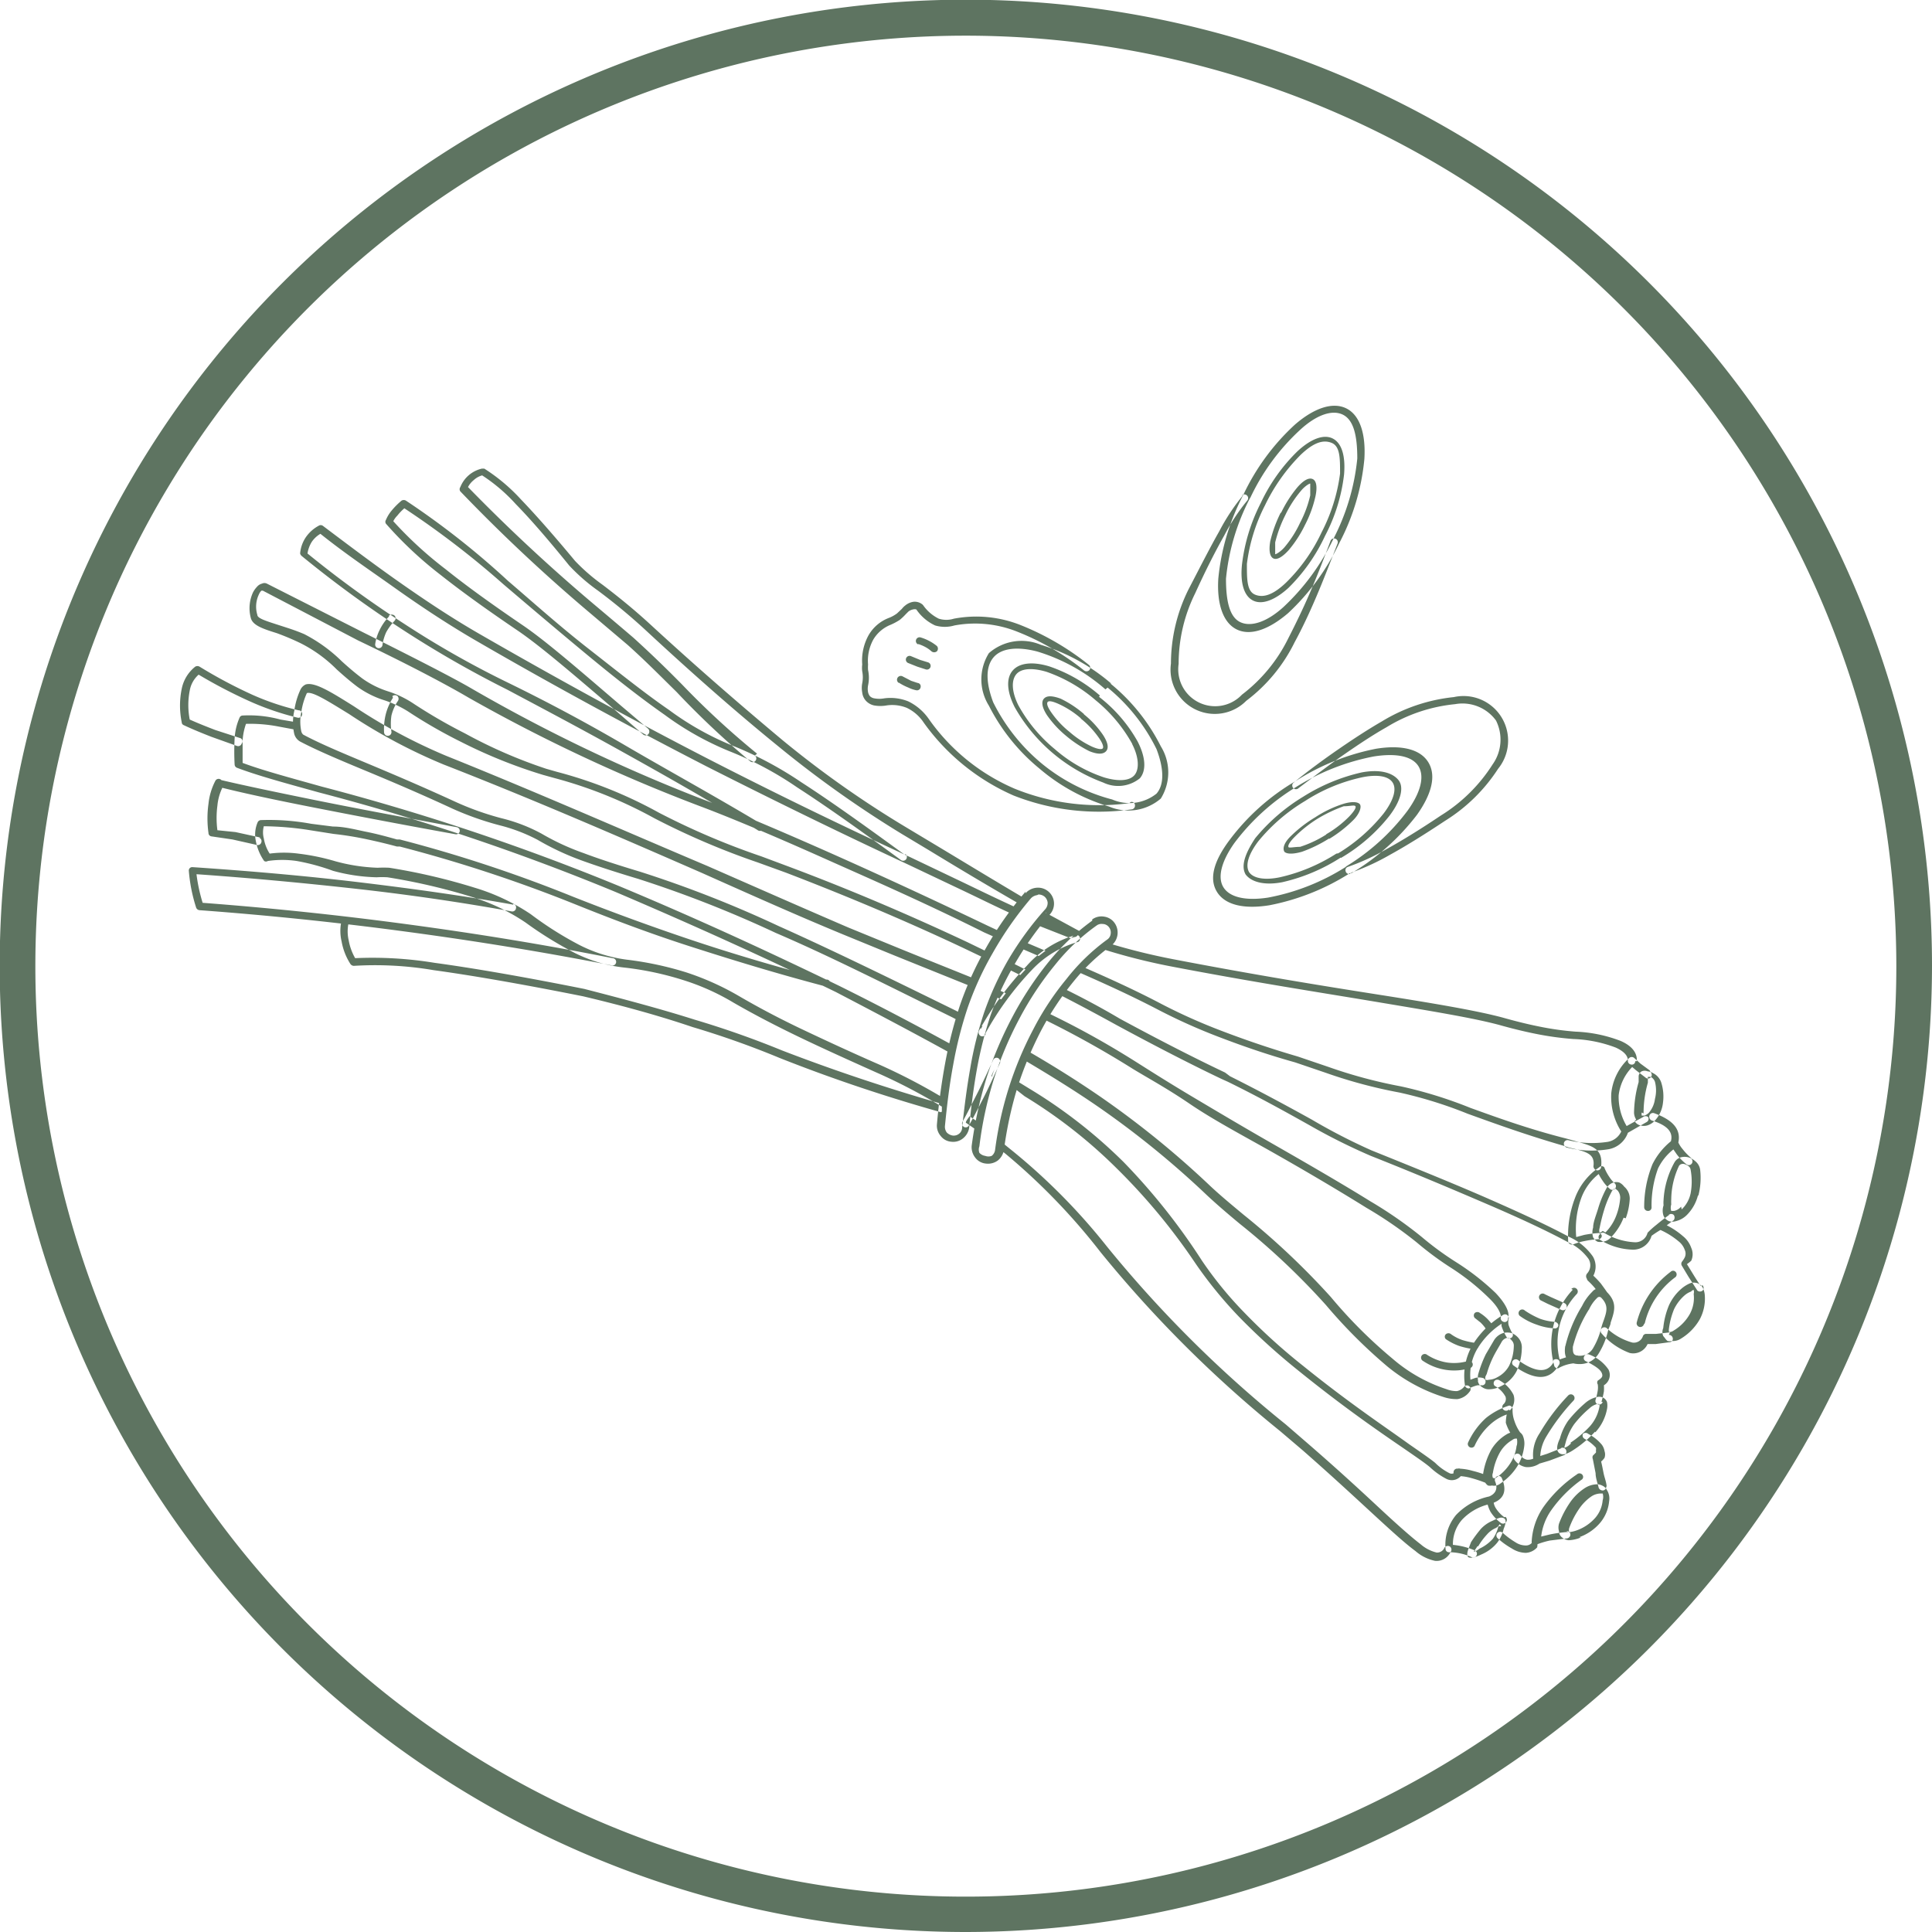 <svg xmlns="http://www.w3.org/2000/svg" viewBox="0 0 62.83 62.83"><defs><style>.cls-1{fill:#5e7461;}</style></defs><title>Ресурс 13</title><g id="Слой_2" data-name="Слой 2"><g id="БЛОК_СОСТАВ_" data-name="БЛОК &quot;СОСТАВ&quot;"><path class="cls-1" d="M31.41,62.83A31.42,31.42,0,1,1,62.83,31.41,31.45,31.45,0,0,1,31.41,62.83Zm0-61.67A30.26,30.26,0,1,0,61.67,31.41,30.28,30.28,0,0,0,31.41,1.16ZM24.55,24.57a.12.12,0,0,1-.15.19A27.55,27.55,0,0,1,22,22.5c-.52-.51-1-1-1.58-1.52l-1.18-1a55,55,0,0,1-4.27-4,.12.12,0,0,1,0-.14,1,1,0,0,1,.28-.39,1,1,0,0,1,.42-.21h.08a5.88,5.88,0,0,1,1.19,1c.48.5,1.07,1.17,1.76,2a6.24,6.24,0,0,0,.9.78c.42.32.94.73,1.52,1.26,1.53,1.41,3,2.68,4.34,3.8a33.06,33.06,0,0,0,4,2.82l.9.54c.95.57,1.95,1.18,3,1.8l-.15.19c-1.08-.62-2.08-1.22-3-1.78l-.9-.54a35.55,35.55,0,0,1-4-2.84c-1.38-1.12-2.82-2.39-4.35-3.81a19.21,19.21,0,0,0-1.51-1.25,6.12,6.12,0,0,1-.94-.82c-.68-.84-1.26-1.51-1.74-2a5.53,5.53,0,0,0-1.09-.93.65.65,0,0,0-.27.15.71.71,0,0,0-.19.23,57.13,57.13,0,0,0,4.2,3.9c.44.37.84.71,1.18,1,.55.5,1.07,1,1.59,1.53a27.09,27.09,0,0,0,2.43,2.24ZM34,29.68l1.16.63-.18.16h0l-1.11-.6a1.46,1.46,0,0,1,.16-.19ZM51.67,42.59a4.22,4.22,0,0,0-.52,1.21c0,.19,0,.29.22.29a.49.49,0,0,0,.44-.25,2.32,2.32,0,0,0,.26-.64,2.41,2.41,0,0,1,.08-.25c.1-.29.17-.49-.07-.74a.09.09,0,0,0-.14,0,1.19,1.19,0,0,0-.27.39Zm-.76,1.17a4.48,4.48,0,0,1,.54-1.29,1.66,1.66,0,0,1,.33-.46.3.3,0,0,1,.47,0c.35.35.26.62.13,1,0,.07-.05.15-.08.24A2.41,2.41,0,0,1,52,44a.71.71,0,0,1-.64.36c-.37,0-.51-.2-.46-.57Zm-2.6,1a.2.2,0,0,0,0,.11.09.09,0,0,0,0,0,.18.18,0,0,0,.11,0,.57.57,0,0,0,.27-.08.9.9,0,0,0,.39-.38,1.54,1.54,0,0,0,.15-.63.24.24,0,0,0-.07-.19.25.25,0,0,0-.1-.08H49a.28.28,0,0,0-.16.12c-.07.13-.16.27-.25.44a3.23,3.23,0,0,0-.24.61Zm-.24.16a.56.56,0,0,1,0-.22,3.81,3.81,0,0,1,.25-.66l.27-.46a.55.55,0,0,1,.3-.23.57.57,0,0,1,.26,0,.54.54,0,0,1,.22.15.48.48,0,0,1,.12.36,1.82,1.82,0,0,1-.17.73,1.1,1.1,0,0,1-.51.49.82.82,0,0,1-.37.1.36.36,0,0,1-.24-.07.3.3,0,0,1-.14-.2Zm3,2a3.56,3.56,0,0,0,.62-.52,1.31,1.31,0,0,0,.32-.63.18.18,0,0,0,0-.11,0,0,0,0,0,0,0h-.07a.58.58,0,0,0-.25.14,3.44,3.44,0,0,0-.5.52,1.91,1.91,0,0,0-.26.54l-.06.22s.09,0,.22-.14Zm.8-.36a3.54,3.54,0,0,1-.65.56c-.23.16-.38.21-.49.15s-.13-.22,0-.49A1.84,1.84,0,0,1,51,46.2a4.15,4.15,0,0,1,.55-.57.87.87,0,0,1,.35-.19.36.36,0,0,1,.21,0,.28.28,0,0,1,.15.15.58.58,0,0,1,0,.24,1.53,1.53,0,0,1-.38.75ZM49.33,47a.57.57,0,0,0,0-.22l0,0h0a.22.22,0,0,0-.15.05,1.1,1.1,0,0,0-.4.4,2,2,0,0,0-.23.67.21.21,0,0,0,0,.16h0l0,0h0a.11.11,0,0,0,.1,0,1.63,1.63,0,0,0,.47-.48,1.31,1.31,0,0,0,.2-.56Zm.18-.34a.65.65,0,0,1,.06.36,1.61,1.61,0,0,1-.23.67,1.86,1.86,0,0,1-.54.55.33.33,0,0,1-.28.07.29.29,0,0,1-.13,0,.3.3,0,0,1-.08-.08h0a.46.46,0,0,1-.07-.35,2.4,2.4,0,0,1,.26-.74,1.44,1.44,0,0,1,.49-.49.51.51,0,0,1,.29-.08.33.33,0,0,1,.14,0,.36.36,0,0,1,.1.11Zm-1.46,3.62c-.08.13-.13.18-.12.18s.06,0,.19-.1a1.33,1.33,0,0,0,.43-.32,1.14,1.14,0,0,0,.17-.37v0c0-.07.14,0,.08-.07s0,0-.15.09l0,0a.79.79,0,0,0-.29.21,2.19,2.19,0,0,0-.29.39Zm-.3.35c-.08-.09,0-.24.09-.48a4.37,4.37,0,0,1,.32-.43,1.09,1.09,0,0,1,.37-.26l0,0c.19-.09.28-.13.37-.09s.08.16,0,.35v0a1.16,1.16,0,0,1-.21.45,1.33,1.33,0,0,1-.51.38c-.23.11-.38.14-.46.07ZM51.41,50a1.17,1.17,0,0,1-.4.09A.44.44,0,0,1,50.8,50a.26.26,0,0,1-.1-.2.45.45,0,0,1,0-.25h0a3.2,3.2,0,0,1,.36-.69,1.71,1.71,0,0,1,.47-.46.77.77,0,0,1,.44-.13h0a.49.49,0,0,1,.17.06.3.3,0,0,1,.12.13.51.51,0,0,1,.07.36,1.27,1.27,0,0,1-.29.7,1.6,1.6,0,0,1-.68.47ZM51,49.83a1.13,1.13,0,0,0,.3-.07,1.46,1.46,0,0,0,.58-.4,1,1,0,0,0,.24-.57.36.36,0,0,0,0-.22l0,0-.07,0h0a.56.56,0,0,0-.29.09,1.52,1.52,0,0,0-.4.4,2.75,2.75,0,0,0-.33.64h0a.29.29,0,0,0,0,.14s0,0,0,0l.07,0Zm3.28-6.62a.18.18,0,0,0,0,.11s0,0,0,0h0a.26.26,0,0,0,.15-.05,1.46,1.46,0,0,0,.52-.53,1.09,1.09,0,0,0,.13-.66.25.25,0,0,0,0-.13l0,0A.11.11,0,0,0,55,42a.66.66,0,0,0-.22.13,1.41,1.41,0,0,0-.34.45,2.52,2.52,0,0,0-.17.67Zm-.19.24a.33.33,0,0,1,0-.26,2.57,2.57,0,0,1,.19-.75,1.58,1.58,0,0,1,.4-.53,1.09,1.09,0,0,1,.29-.18.38.38,0,0,1,.23,0,.31.31,0,0,1,.18.16.64.64,0,0,1,.06.22,1.43,1.43,0,0,1-.16.79,1.74,1.74,0,0,1-.61.63.47.47,0,0,1-.3.08.33.33,0,0,1-.14,0,.43.43,0,0,1-.09-.1Zm-1.88-3.37a1.55,1.55,0,0,0,.36-.57,2,2,0,0,0,.12-.55.37.37,0,0,0-.08-.24l-.07-.06h-.05s0,0-.06.06a3.27,3.27,0,0,0-.26.62,5.83,5.83,0,0,0-.15.6.24.24,0,0,0,0,.15l0,0h0a.27.27,0,0,0,.1-.06Zm.59-.48a1.88,1.88,0,0,1-.41.64.43.43,0,0,1-.25.14.41.41,0,0,1-.19,0,.38.38,0,0,1-.14-.14.54.54,0,0,1,0-.32c0-.17.09-.38.16-.61a3.39,3.39,0,0,1,.27-.66.39.39,0,0,1,.22-.19.31.31,0,0,1,.21,0,.45.45,0,0,1,.15.13A.51.51,0,0,1,53,39a2.15,2.15,0,0,1-.13.62Zm1.89-.27a1,1,0,0,0,.29-.52,2.11,2.11,0,0,0,0-.77.17.17,0,0,0-.06-.11.42.42,0,0,0-.13-.07.17.17,0,0,0-.12,0,.13.13,0,0,0-.07.06A2.61,2.61,0,0,0,54.35,39a1.49,1.49,0,0,0,0,.17.35.35,0,0,0,0,.21s0,0,0,0h.09a.39.39,0,0,0,.23-.14Zm.53-.46a1.39,1.39,0,0,1-.36.64.75.75,0,0,1-.35.2.38.38,0,0,1-.24,0,.35.35,0,0,1-.17-.17.53.53,0,0,1,0-.34,1,1,0,0,1,0-.17,2.83,2.83,0,0,1,.35-1.22.36.36,0,0,1,.2-.17.5.5,0,0,1,.27,0,.61.61,0,0,1,.22.13.43.43,0,0,1,.15.27,2.32,2.32,0,0,1-.06.85Zm-1.83-2.69a.25.25,0,0,0,0,.1l0,0h.09a.42.42,0,0,0,.14-.09.85.85,0,0,0,.2-.45,1.12,1.12,0,0,0,0-.56.28.28,0,0,0-.14-.16l-.09,0h0c0,.06,0,.12,0,.19a3.57,3.57,0,0,0-.14,1Zm-.18.23a.44.44,0,0,1-.07-.22,3.83,3.83,0,0,1,.15-1c0-.07,0-.14,0-.2a.21.21,0,0,1,.1-.15.25.25,0,0,1,.19,0,.43.43,0,0,1,.18.06.53.53,0,0,1,.26.29,1.49,1.49,0,0,1,.06.68,1,1,0,0,1-.26.57.56.56,0,0,1-.25.16.41.41,0,0,1-.22,0,.29.29,0,0,1-.19-.14Zm-4,7a1.76,1.76,0,0,1-.15-.32.45.45,0,0,1,0-.19.12.12,0,0,0-.19-.13,2.91,2.91,0,0,0-1,1,2,2,0,0,0-.23,1.27.12.12,0,0,0,.14.11l0,0a1.3,1.3,0,0,1,.27-.1l.13,0a.11.11,0,0,0,.13-.1.12.12,0,0,0-.1-.14.5.5,0,0,0-.23,0l-.16.06a1.67,1.67,0,0,1,.22-1,2.54,2.54,0,0,1,.79-.82s0,.05,0,.07a1.67,1.67,0,0,0,.17.37.12.12,0,0,0,.17,0,.12.12,0,0,0,0-.16Zm-.17-.5a.11.11,0,0,1-.16.07.12.12,0,0,1-.07-.15c0-.1-.07-.3-.35-.58a7.58,7.58,0,0,0-1.24-1h0a10.27,10.27,0,0,1-1.14-.84,13.3,13.3,0,0,0-1.64-1.13c-.82-.51-1.89-1.15-3.22-1.9-1-.56-1.82-1-2.54-1.49s-1.33-.82-1.84-1.13a31.49,31.49,0,0,0-2.91-1.62l.12-.21c1,.48,1.94,1,2.92,1.62.49.31,1.09.69,1.83,1.13s1.58.94,2.54,1.49c1.33.76,2.41,1.39,3.23,1.9a13.58,13.58,0,0,1,1.67,1.16,9.93,9.93,0,0,0,1.12.82h0a8.09,8.09,0,0,1,1.28,1c.34.36.47.65.4.83ZM32.56,32.5l-.23-.1.09-.23.29.13-.15.2Zm-1-.43-2.48-1-1.66-.68c-1.5-.62-3-1.29-4.59-2-2.68-1.17-5.46-2.38-8.41-3.53a17.87,17.87,0,0,1-3.07-1.64c-.7-.43-1.19-.74-1.37-.68l0,0a2.23,2.23,0,0,0-.18.61,1.51,1.51,0,0,0,0,.64.21.21,0,0,0,.06.1c.52.28,1.21.57,2.07.93s1.78.75,2.89,1.26a9.3,9.3,0,0,0,1.49.53,5.43,5.43,0,0,1,1.3.5,7.91,7.91,0,0,0,1.36.63c.53.2,1.15.4,1.85.61a37.49,37.49,0,0,1,4.51,1.77c1.7.76,3.62,1.7,5.76,2.75l.15.08a2.17,2.17,0,0,1-.07.24l-.19-.1c-2.13-1.05-4-2-5.75-2.75a37.69,37.69,0,0,0-4.48-1.76c-.7-.21-1.32-.41-1.87-.61a8.75,8.75,0,0,1-1.4-.66,5.56,5.56,0,0,0-1.23-.47,9.76,9.76,0,0,1-1.53-.54c-1.1-.51-2.07-.92-2.89-1.26s-1.55-.65-2.08-.93a.41.41,0,0,1-.18-.24,1.7,1.7,0,0,1,0-.75,2.38,2.38,0,0,1,.2-.69.35.35,0,0,1,.17-.17c.29-.09.82.24,1.57.71a17.81,17.81,0,0,0,3,1.61C17.47,25.77,20.26,27,23,28.16c1.55.68,3.07,1.35,4.58,2l1.66.68c.81.33,1.64.66,2.48,1l-.09.22Zm.39,1.3h0l-.06.1,0-.11Zm1.44.79q1.3.75,2.43,1.53a29.88,29.88,0,0,1,3.55,2.89c.31.29.67.59,1.08.93a24.56,24.56,0,0,1,2.83,2.67,15.55,15.55,0,0,0,2,2,5.09,5.09,0,0,0,1.77,1,.89.89,0,0,0,.33.06.4.4,0,0,0,.24-.15.12.12,0,0,1,.17,0,.12.12,0,0,1,0,.17.6.6,0,0,1-.39.24,1.35,1.35,0,0,1-.43-.06,5.5,5.5,0,0,1-1.85-1,16.75,16.75,0,0,1-2-2,23.29,23.29,0,0,0-2.8-2.64c-.41-.34-.77-.65-1.08-.94a29.36,29.36,0,0,0-3.53-2.87c-.74-.51-1.53-1-2.39-1.51,0-.08.07-.15.1-.22Zm16,12.42a.13.13,0,0,1,0,.17.12.12,0,0,1-.17,0,1.58,1.58,0,0,1-.25-.48A1.43,1.43,0,0,1,49,46a1.63,1.63,0,0,0-.51.3,2.1,2.1,0,0,0-.54.73.12.12,0,0,1-.21-.11,2.43,2.43,0,0,1,.59-.81,2.34,2.34,0,0,1,.75-.4h0a.12.12,0,0,1,.11.13,1,1,0,0,0,.06.37,1.42,1.42,0,0,0,.22.42Zm-2,1.42a.11.11,0,0,1-.12-.12.12.12,0,0,1,.12-.12,1.81,1.81,0,0,1,.49.07,3.42,3.42,0,0,1,.54.18.12.12,0,0,1,.07.16.12.12,0,0,1-.16.06,4.35,4.35,0,0,0-.51-.17,1.77,1.77,0,0,0-.43-.06Zm1.71-2.13a.5.5,0,0,0,.12-.51,1.1,1.1,0,0,0-.44-.46.13.13,0,0,0-.17,0,.12.12,0,0,0,0,.17.88.88,0,0,1,.35.35.23.23,0,0,1-.07.25.12.12,0,0,0,.18.17ZM47.35,47.8a.12.12,0,0,1,.19.16.39.39,0,0,1-.49.14,2.36,2.36,0,0,1-.54-.38c-.15-.13-.43-.32-.82-.59-.76-.52-1.95-1.33-3.47-2.56a21.08,21.08,0,0,1-1.92-1.74,13.78,13.78,0,0,1-1.42-1.74A19.91,19.91,0,0,0,36.32,38a16.14,16.14,0,0,0-3-2.35L33,35.4l.08-.24.39.24a16.36,16.36,0,0,1,3.07,2.39A20.56,20.56,0,0,1,39.09,41a12.26,12.26,0,0,0,1.39,1.7,19.41,19.41,0,0,0,1.9,1.72c1.51,1.22,2.69,2,3.45,2.55.39.27.68.47.84.6a1.79,1.79,0,0,0,.47.34.16.16,0,0,0,.21-.07ZM32.24,35l0,0a1.47,1.47,0,0,1,.1-.22h0a1.55,1.55,0,0,0-.08.23Zm-1.31-.74c-1.14-.63-2.39-1.29-3.75-2C25.06,31.23,22.68,30.14,20,29a74.55,74.55,0,0,0-9.63-3.23c-1.12-.31-2-.55-2.66-.8a.12.12,0,0,1-.08-.11,7.82,7.82,0,0,1,0-.84,1.94,1.94,0,0,1,.16-.68.11.11,0,0,1,.09-.07h0a3.87,3.87,0,0,1,1.24.13l.53.09a.13.13,0,0,1,.1.14.12.12,0,0,1-.14.1l-.54-.1A4.84,4.84,0,0,0,8,23.54a2,2,0,0,0-.11.54c0,.22,0,.46,0,.73.64.24,1.5.47,2.57.77a75.69,75.69,0,0,1,9.66,3.23c2.66,1.11,5,2.2,7.17,3.25,1.33.66,2.56,1.31,3.69,1.93,0,.09,0,.17-.05.25ZM9.71,23.1a8.41,8.41,0,0,1-1.49-.5,15.7,15.7,0,0,1-1.73-.92.14.14,0,0,0-.14,0,1.22,1.22,0,0,0-.44.72,2.69,2.69,0,0,0,0,1.09.1.1,0,0,0,.06.09c.32.15.62.27.9.38l.84.3a.12.12,0,0,0,.15-.08A.11.11,0,0,0,7.8,24L7,23.74c-.26-.1-.54-.21-.83-.34a2.45,2.45,0,0,1,0-.94.89.89,0,0,1,.29-.52,16.31,16.31,0,0,0,1.69.88,8.93,8.93,0,0,0,1.53.52.12.12,0,0,0,.05-.24ZM48.92,49.34a1.1,1.1,0,0,1-.28-.3.47.47,0,0,1-.07-.25.12.12,0,0,0-.11-.13h0a2.09,2.09,0,0,0-1.11.61,1.52,1.52,0,0,0-.34,1.1.11.11,0,0,0,.12.11,1.79,1.79,0,0,1,.73.16.12.12,0,1,0,.1-.22,2.39,2.39,0,0,0-.71-.18,1.2,1.2,0,0,1,.29-.81,1.76,1.76,0,0,1,.84-.5,1.09,1.09,0,0,0,.09.23,1.35,1.35,0,0,0,.33.36.12.12,0,0,0,.16-.19Zm-.43-.44c.42-.13.53-.41.35-.83a.11.11,0,0,0-.15-.06.13.13,0,0,0-.07.16c.11.26,0,.42-.2.5a.12.12,0,0,0-.08.15.12.12,0,0,0,.15.08ZM47,50.31a.12.12,0,0,1,.17,0,.13.13,0,0,1,0,.17.5.5,0,0,1-.5.28,1.41,1.41,0,0,1-.64-.32c-.34-.25-.81-.68-1.45-1.27s-1.31-1.21-2.21-2l-.74-.63a39.48,39.48,0,0,1-5.84-5.82,20.46,20.46,0,0,0-3.08-3.19l-.2-.16c0-.09,0-.19,0-.28l.32.26A20,20,0,0,1,36,40.54a39,39,0,0,0,5.81,5.78l.74.64c.9.78,1.63,1.45,2.22,2s1.09,1,1.43,1.26a1.23,1.23,0,0,0,.52.27.26.26,0,0,0,.26-.17ZM31.8,36.78l-.39-.27c0-.06.08-.14.12-.21l.32.22a2.38,2.38,0,0,0-.05.26ZM30.65,36a18.78,18.78,0,0,0-2.19-1.14c-.87-.39-1.69-.76-2.46-1.13s-1.48-.74-2.14-1.12a7.59,7.59,0,0,0-1.65-.74,10.05,10.05,0,0,0-1.87-.4A4.75,4.75,0,0,1,18.71,31a12.31,12.31,0,0,1-1.62-1,6.57,6.57,0,0,0-1.74-.83,19.77,19.77,0,0,0-2.75-.64,2.86,2.86,0,0,0-.35,0,5.86,5.86,0,0,1-1.42-.21A7,7,0,0,0,9.65,28a3.22,3.22,0,0,0-.94,0A.11.11,0,0,1,8.59,28a1.67,1.67,0,0,1-.27-.65,1,1,0,0,1,.06-.61.12.12,0,0,1,.11-.07,7.57,7.57,0,0,1,1.63.12l.71.09c.37,0,.73.1,1.08.17s.68.16,1,.25l.09,0a45.34,45.34,0,0,1,5.63,1.86c1.19.47,2.46.94,3.83,1.4s2.83.89,4.39,1.3A.12.12,0,0,1,27,32a.12.12,0,0,1-.15.08c-1.56-.41-3-.85-4.4-1.3s-2.65-.93-3.84-1.41A46.67,46.67,0,0,0,13,27.53l-.09,0c-.33-.09-.67-.17-1-.24s-.69-.13-1.06-.17L10.09,27a10.13,10.13,0,0,0-1.51-.13.77.77,0,0,0,0,.4,1.31,1.31,0,0,0,.19.49,3.57,3.57,0,0,1,.93,0,7.26,7.26,0,0,1,1.21.25,5.91,5.91,0,0,0,1.37.21,3.67,3.67,0,0,1,.38,0,19.83,19.83,0,0,1,2.78.65,6.73,6.73,0,0,1,1.82.86,11.3,11.3,0,0,0,1.58,1,4.72,4.72,0,0,0,1.55.48,10.78,10.78,0,0,1,1.92.41,8.85,8.85,0,0,1,1.7.76c.65.38,1.35.75,2.11,1.11s1.58.74,2.45,1.12a19.35,19.35,0,0,1,2.13,1.11l0,.26ZM8.48,27.24l-.82-.18L7.07,27a3.08,3.08,0,0,1,0-.8,1.71,1.71,0,0,1,.16-.58c.72.18,1.7.39,2.92.63s2.83.55,4.66.88a.12.12,0,0,0,.14-.09.12.12,0,0,0-.1-.14c-1.82-.34-3.37-.63-4.65-.89s-2.28-.47-3-.64A.12.12,0,0,0,7,25.4a2.07,2.07,0,0,0-.22.74,3.41,3.41,0,0,0,0,.95.11.11,0,0,0,.1.11l.68.1.8.18a.12.12,0,0,0,.14-.09.12.12,0,0,0-.08-.15Zm22.15,8.91,0-.25q-2.71-.78-5.2-1.74a30.16,30.16,0,0,0-2.84-1c-1.07-.34-2.27-.66-3.59-1h0c-2-.4-3.63-.68-4.88-.85a12.47,12.47,0,0,0-2.57-.15,1.78,1.78,0,0,1-.21-.58,1.26,1.26,0,0,1,0-.58.12.12,0,0,0-.08-.15.12.12,0,0,0-.15.08,1.47,1.47,0,0,0,0,.69,2,2,0,0,0,.28.72.14.14,0,0,0,.12.07,11.32,11.32,0,0,1,2.59.14c1.24.17,2.86.45,4.86.85,1.31.31,2.5.64,3.56,1a28.79,28.79,0,0,1,2.82,1h0q2.52,1,5.26,1.77ZM16.69,29.42c-1.56-.28-3.2-.51-4.94-.72s-3.56-.37-5.49-.5a.11.11,0,0,0-.12.11v0a5.25,5.25,0,0,0,.24,1.21.13.13,0,0,0,.11.08q3.39.25,6.73.7c2.24.3,4.45.66,6.65,1.09a.12.12,0,1,0,.05-.23c-2.21-.44-4.43-.8-6.66-1.1s-4.43-.53-6.67-.7a5.4,5.4,0,0,1-.2-.93c1.86.13,3.64.3,5.33.49s3.37.44,4.92.72a.12.12,0,0,0,.14-.1.11.11,0,0,0-.09-.14ZM52.27,42.06a.12.12,0,0,1,0,.17.11.11,0,0,1-.16,0c-.09-.13-.17-.25-.25-.35a2.49,2.49,0,0,0-.22-.23.12.12,0,0,1,0-.17.12.12,0,0,1,.17,0,3.18,3.18,0,0,1,.25.26c.08.11.17.23.26.37Zm-1.17-.14a.12.12,0,1,1,.18.16,2.29,2.29,0,0,0-.56,2.13l.21-.07.34-.06a.12.12,0,0,1,.13.12.13.13,0,0,1-.12.13,1.29,1.29,0,0,0-.61.17h0a.12.12,0,0,1-.13-.11v0a2.58,2.58,0,0,1,.61-2.45Zm-.59,2.4c-.2.34-.58.31-1.13-.08a.12.12,0,0,0-.17,0,.11.11,0,0,0,0,.16c.69.5,1.18.51,1.48,0a.13.13,0,0,0,0-.17.14.14,0,0,0-.17,0Zm1.27-2.73a.12.12,0,0,1-.17,0,.14.14,0,0,1,0-.17.4.4,0,0,0,.05-.48,1.69,1.69,0,0,0-.68-.55c-.65-.35-1.5-.75-2.57-1.21s-2.34-1-3.83-1.59a19.74,19.74,0,0,1-2-1c-.75-.42-1.63-.91-2.65-1.41l-.2-.09c-.59-.28-1.73-.84-3.43-1.76-.6-.33-1.23-.67-1.88-1l.14-.2q1,.49,1.86,1c1.7.92,2.83,1.47,3.42,1.75L40,35c1,.5,1.92,1,2.66,1.41a19.38,19.38,0,0,0,1.94,1c1.49.6,2.77,1.12,3.84,1.59s1.93.87,2.58,1.22a1.89,1.89,0,0,1,.78.64.64.64,0,0,1-.06.74Zm-18.6-9.88-.43-.21.12-.21.48.24-.17.18ZM32,31.15l-.67-.32c-1.78-.84-3.71-1.66-5.77-2.45l-.91-.33a24.57,24.57,0,0,1-3.37-1.44,14.39,14.39,0,0,0-3.26-1.31l-.36-.1A16.38,16.38,0,0,1,15,24.13a16.24,16.24,0,0,1-1.74-1,3.6,3.6,0,0,0-.74-.35,3.08,3.08,0,0,1-.89-.44c-.24-.18-.47-.38-.68-.57a4.52,4.52,0,0,0-1.17-.85A8.26,8.26,0,0,0,9,20.59c-.45-.14-.77-.25-.84-.48a1.23,1.23,0,0,1,.07-.85.83.83,0,0,1,.13-.18.31.31,0,0,1,.16-.1.18.18,0,0,1,.16,0l3.12,1.58c1.6.8,2.74,1.38,3.43,1.77l.19.11A53.47,53.47,0,0,0,22.87,26c.77.29,2.1.84,4,1.68,1.42.63,3.17,1.43,5.24,2.42l.47.22-.13.2-.45-.2c-2-1-3.8-1.78-5.23-2.42-1.88-.84-3.2-1.38-4-1.68a54.1,54.1,0,0,1-7.51-3.52l-.19-.11c-.68-.39-1.83-1-3.42-1.76L8.55,19.21l-.05,0a.36.36,0,0,0-.08.12.92.92,0,0,0-.05.67c0,.11.3.2.67.32s.54.17.85.3a5,5,0,0,1,1.23.89c.21.19.43.38.67.56a3,3,0,0,0,.82.41,3.35,3.35,0,0,1,.79.37,17,17,0,0,0,1.72,1A15.87,15.87,0,0,0,17.76,25l.35.1a14.4,14.4,0,0,1,3.32,1.33,24,24,0,0,0,3.33,1.42l.91.34c2.08.78,4,1.61,5.79,2.45l.68.33-.11.21Zm1.27-.54.73.31-.22.17-.65-.28c.05-.06.09-.13.14-.2Zm1.89.81c.85.37,1.74.77,2.65,1.25a18.39,18.39,0,0,0,1.88.84c.73.28,1.56.57,2.52.85l1,.34a15.74,15.74,0,0,0,2.35.63,14.07,14.07,0,0,1,2.26.7c.86.31,1.9.69,3.13,1l.28.08h0c.6.17.9.25.84.84a.12.12,0,0,1-.14.11.14.14,0,0,1-.11-.13c.05-.39-.19-.46-.66-.58h0a1.72,1.72,0,0,1-.28-.08c-1.25-.36-2.29-.74-3.15-1.05a13.93,13.93,0,0,0-2.22-.69,15.94,15.94,0,0,1-2.39-.64l-1-.34c-1-.28-1.81-.57-2.54-.85a18.69,18.69,0,0,1-1.91-.86c-.92-.48-1.83-.89-2.7-1.27a1.54,1.54,0,0,1,.17-.19ZM52,40.1a3.5,3.5,0,0,0-.48.06l-.26.07A2.93,2.93,0,0,1,51.41,39a1.79,1.79,0,0,1,.58-.82,1.59,1.59,0,0,0,.13.22,1.16,1.16,0,0,0,.23.26.12.12,0,0,0,.17,0,.13.13,0,0,0,0-.17,1,1,0,0,1-.18-.21,1.58,1.58,0,0,1-.17-.32l0,0a.11.11,0,0,0-.16,0,2.07,2.07,0,0,0-.79,1A3.45,3.45,0,0,0,51,40.4v0a.14.14,0,0,0,.16.07,1.79,1.79,0,0,1,.37-.11,3.06,3.06,0,0,1,.45-.06.11.11,0,0,0,.11-.12A.12.12,0,0,0,52,40.1ZM12.78,22.69a1.87,1.87,0,0,0-.23.52h0a2,2,0,0,0-.06.6.12.12,0,0,0,.12.12.12.12,0,0,0,.12-.13,1.8,1.8,0,0,1,0-.53h0a1.46,1.46,0,0,1,.2-.46.13.13,0,0,0,0-.17.13.13,0,0,0-.17,0ZM53.65,34.81l-.3-.22-.2-.18a.12.12,0,0,0-.17,0h0a1.8,1.8,0,0,0-.58,1.14,2.08,2.08,0,0,0,.36,1.3.12.12,0,0,0,.16,0l.28-.16.35-.2a.12.12,0,0,0,.05-.16.13.13,0,0,0-.17,0l-.35.19-.18.1a1.85,1.85,0,0,1-.26-1,1.58,1.58,0,0,1,.44-.92l.13.11.3.23a.12.12,0,0,0,.17,0,.12.12,0,0,0,0-.17Zm-.91,1.95a.6.6,0,0,1-.5.38A3.31,3.31,0,0,1,51,37.08a.12.12,0,0,0-.14.09.13.13,0,0,0,.1.15,3.36,3.36,0,0,0,1.31.06.82.82,0,0,0,.67-.54.11.11,0,0,0-.07-.15.11.11,0,0,0-.15.07Zm.44-2.25a.11.11,0,0,1-.13.11.12.12,0,0,1-.11-.13q0-.24-.39-.42a4.27,4.27,0,0,0-1.38-.28,9.84,9.84,0,0,1-1.23-.17c-.4-.08-.8-.18-1.19-.29-.86-.23-2.21-.45-4-.75s-4-.64-6.66-1.15a19.93,19.93,0,0,1-2.25-.57l.23-.18a20.68,20.68,0,0,0,2.06.51c2.65.51,4.88.87,6.66,1.15s3.21.52,4.07.75c.39.11.78.21,1.18.29a9.37,9.37,0,0,0,1.2.17,4.56,4.56,0,0,1,1.46.3c.37.16.55.39.53.66Zm-18.37-4-1.12-.44.16-.2c.41.17.83.34,1.26.49l-.11.1h0l-.2.05Zm-1.88-.78c-.55-.25-1.09-.52-1.66-.79l-1.75-.83c-2-.93-4.2-2-6.55-3.19h0c-2.35-1.21-4.88-2.57-7.55-4.12-.89-.52-1.75-1.09-2.58-1.68S11.22,18,10.42,17.36a.88.88,0,0,0-.28.26A1,1,0,0,0,10,18a35.11,35.11,0,0,0,3.15,2.29,30.63,30.63,0,0,0,3.45,1.95c1.06.52,2.31,1.17,3.73,2s2.83,1.6,4.47,2.58a.14.14,0,0,1,0,.17.13.13,0,0,1-.17,0c-1.64-1-3.13-1.84-4.46-2.58S17.57,23,16.5,22.43a34.89,34.89,0,0,1-3.48-2,36.64,36.64,0,0,1-3.21-2.35A.16.16,0,0,1,9.76,18a1.11,1.11,0,0,1,.18-.52,1.19,1.19,0,0,1,.42-.38.12.12,0,0,1,.14,0c.81.61,1.63,1.23,2.47,1.82s1.68,1.15,2.56,1.66c2.67,1.54,5.19,2.91,7.54,4.12h0c2.36,1.21,4.54,2.26,6.54,3.18l1.76.84c.58.28,1.14.55,1.71.81l-.16.2ZM12.65,20.05a1.68,1.68,0,0,0-.3.43,1.48,1.48,0,0,0-.15.48.12.12,0,1,0,.24,0,1.52,1.52,0,0,1,.12-.4,1.84,1.84,0,0,1,.27-.37.12.12,0,0,0,0-.17.14.14,0,0,0-.18,0Zm16.79,7.76c-1.37-1-2.48-1.79-3.38-2.37a11.94,11.94,0,0,0-2.16-1.16,9.42,9.42,0,0,1-2.14-1.19c-.8-.55-1.67-1.25-2.63-2s-1.86-1.56-2.61-2.2a26.34,26.34,0,0,0-3.32-2.61.14.14,0,0,0-.14,0,2.41,2.41,0,0,0-.32.32,1.18,1.18,0,0,0-.19.31.11.11,0,0,0,0,.12,12.56,12.56,0,0,0,1.77,1.66c.72.57,1.56,1.17,2.52,1.82.72.49,1.76,1.38,3.16,2.58l.91.79a.12.12,0,0,0,.17,0,.13.13,0,0,0,0-.18l-.92-.78c-1.4-1.2-2.44-2.1-3.18-2.6-.94-.64-1.78-1.24-2.49-1.81a12.68,12.68,0,0,1-1.7-1.56.68.68,0,0,1,.13-.18,1.7,1.7,0,0,1,.23-.24A29,29,0,0,1,16.37,19c.74.63,1.61,1.37,2.61,2.2s1.84,1.49,2.64,2.05a9.71,9.71,0,0,0,2.2,1.22,11.2,11.2,0,0,1,2.11,1.14c.9.58,2,1.36,3.37,2.36a.12.12,0,1,0,.14-.2ZM50.77,47.1l-.46.18-.22.07a1.38,1.38,0,0,1,.19-.62,6.83,6.83,0,0,1,.89-1.18.12.12,0,0,0,0-.17.12.12,0,0,0-.17,0,6.59,6.59,0,0,0-.93,1.23,1.26,1.26,0,0,0-.2.9.13.13,0,0,0,.15.1l.37-.11.48-.18a.12.12,0,0,0,.06-.16.12.12,0,0,0-.16-.07Zm-.84.3a.42.42,0,0,1-.27.07.34.34,0,0,1-.22-.15.12.12,0,1,0-.19.15.57.57,0,0,0,.37.24.69.69,0,0,0,.44-.11.13.13,0,0,0,0-.16.12.12,0,0,0-.17,0Zm2.15-1.81a2.73,2.73,0,0,0,.08-.34,1.41,1.41,0,0,0,0-.2.39.39,0,0,0,.15-.51,1.31,1.31,0,0,0-.63-.49.12.12,0,0,0-.16.06.11.11,0,0,0,.06.16c.28.14.46.26.51.38s0,.16-.13.25a.11.11,0,0,0,0,.12.66.66,0,0,1,0,.2,2.11,2.11,0,0,1-.07.3.12.12,0,0,0,.07.15.12.12,0,0,0,.16-.08ZM51,49.82a4.44,4.44,0,0,0-.59.08l-.29.07a1.87,1.87,0,0,1,.33-.86,4.17,4.17,0,0,1,1-1,.11.11,0,0,0,0-.16.12.12,0,0,0-.17,0A4.26,4.26,0,0,0,50.2,49a2.18,2.18,0,0,0-.39,1.16h0s0,0,0,0a.14.14,0,0,0,.16.07,2.79,2.79,0,0,1,.43-.13l.56-.07a.13.13,0,0,0,.11-.13.12.12,0,0,0-.13-.11Zm-1.12.27-.06.08a.25.25,0,0,1-.2.09.61.61,0,0,1-.33-.1,2.76,2.76,0,0,1-.42-.31.12.12,0,0,0-.17,0,.12.12,0,0,0,0,.17,2.49,2.49,0,0,0,.47.34.86.86,0,0,0,.45.14.53.53,0,0,0,.37-.18A.6.6,0,0,0,50,50.2.12.12,0,0,0,50,50a.12.12,0,0,0-.16.05Zm2.37-1.72c0-.15-.07-.31-.1-.46s-.05-.26-.08-.38a.6.6,0,0,0,.11-.12.34.34,0,0,0,0-.22.48.48,0,0,0-.09-.21,1.43,1.43,0,0,0-.44-.35.13.13,0,0,0-.17,0,.12.12,0,0,0,.05.16,1.39,1.39,0,0,1,.37.29.18.18,0,0,1,0,.09.17.17,0,0,1,0,.07l-.1.1a.14.14,0,0,0,0,.11l.09.46c0,.15.06.31.1.47a.14.14,0,0,0,.15.09.12.12,0,0,0,.09-.15ZM55,37.66a1.86,1.86,0,0,1-.28-.29.93.93,0,0,1-.15-.24.12.12,0,0,0-.16-.07l0,0a2.25,2.25,0,0,0-.67.8,3.7,3.7,0,0,0-.27,1.4.12.12,0,0,0,.12.12.11.11,0,0,0,.12-.11A3.51,3.51,0,0,1,53.92,38a1.76,1.76,0,0,1,.5-.62l.11.16a1.84,1.84,0,0,0,.31.32.12.12,0,0,0,.16-.18Zm-.43-.46c.12-.45-.14-.77-.78-1a.12.12,0,0,0-.15.08.13.13,0,0,0,.08.16c.49.15.7.37.62.67a.12.12,0,0,0,.09.15.11.11,0,0,0,.14-.09Zm-.26,2.29c-.17.12-.32.24-.44.34a2.81,2.81,0,0,0-.29.26.13.13,0,0,0,0,0,.41.41,0,0,1-.4.31,2.12,2.12,0,0,1-1-.3.12.12,0,0,0-.16.05.11.11,0,0,0,0,.16,2.12,2.12,0,0,0,1.08.33.62.62,0,0,0,.61-.45A3.09,3.09,0,0,1,54,40l.43-.32a.14.14,0,0,0,0-.17.13.13,0,0,0-.17,0Zm1,2.33c-.12-.17-.21-.32-.29-.45l-.16-.26A1,1,0,0,0,55,41a.51.51,0,0,0,0-.42.84.84,0,0,0-.27-.38,2.52,2.52,0,0,0-.65-.41.12.12,0,0,0-.16.05A.13.13,0,0,0,54,40a2.52,2.52,0,0,1,.59.37.61.61,0,0,1,.2.28.29.29,0,0,1,0,.24.8.8,0,0,1-.09.14.12.12,0,0,0,0,.14l.21.35.29.45a.13.13,0,0,0,.17,0,.13.13,0,0,0,0-.17Zm-1,1.51-.46.05-.33,0a.11.11,0,0,0-.09.07.31.31,0,0,1-.35.21,2,2,0,0,1-.82-.46.12.12,0,0,0-.17,0,.12.12,0,0,0,0,.17A2.23,2.23,0,0,0,53,44a.51.51,0,0,0,.58-.29l.26,0,.45-.06a.11.11,0,0,0,.11-.13.13.13,0,0,0-.13-.11Zm-.82-.3a2.63,2.63,0,0,1,1-1.5.12.12,0,0,0,0-.17.11.11,0,0,0-.16,0A3,3,0,0,0,53.23,43a.12.12,0,0,0,.23.07Zm-5.75,1.23a1.58,1.58,0,0,1-.68.05,1.68,1.68,0,0,1-.65-.25.12.12,0,1,0-.13.2,1.83,1.83,0,0,0,.75.29,1.75,1.75,0,0,0,.78-.06.12.12,0,0,0,.08-.15.12.12,0,0,0-.15-.08Zm.29-.58a2.76,2.76,0,0,1-.47-.1,1.43,1.43,0,0,1-.37-.19.13.13,0,0,0-.17,0,.11.11,0,0,0,0,.16,1.93,1.93,0,0,0,.43.22,2.65,2.65,0,0,0,.52.11.12.12,0,0,0,0-.24Zm.57-.51a2.3,2.3,0,0,0-.23-.28,1.33,1.33,0,0,0-.24-.19.13.13,0,0,0-.17,0,.12.12,0,0,0,0,.16l.19.15a1.29,1.29,0,0,1,.2.25.12.12,0,0,0,.17,0,.12.12,0,0,0,0-.17Zm2-.18a1.84,1.84,0,0,1-.51-.1,2.75,2.75,0,0,1-.5-.27.12.12,0,0,0-.17,0,.12.12,0,0,0,0,.17,2,2,0,0,0,.56.29,1.94,1.94,0,0,0,.58.12.11.11,0,0,0,.12-.11A.12.12,0,0,0,50.6,43Zm.28-.61-.45-.2-.19-.09a.12.12,0,1,0-.11.21l.2.1.45.2a.12.12,0,0,0,.1-.22Zm-7.11-14.2h0a7.11,7.11,0,0,0,2-1.81c.42-.58.57-1.11.36-1.45s-.75-.43-1.45-.32a7.37,7.37,0,0,0-2.54,1h0a7.17,7.17,0,0,0-2,1.82c-.41.58-.56,1.11-.35,1.44s.74.44,1.45.33a7.18,7.18,0,0,0,2.53-1Zm.14.21a7.54,7.54,0,0,1-2.63,1.05c-.81.13-1.43,0-1.7-.43S39.47,28,40,27.3a7.26,7.26,0,0,1,2.12-1.89h0a7.51,7.51,0,0,1,2.63-1.06c.8-.13,1.43,0,1.7.44s.1,1.05-.37,1.71a7.55,7.55,0,0,1-2.12,1.89Zm0,0a7.56,7.56,0,0,0,1.29-.59q.73-.4,1.8-1.11A5.53,5.53,0,0,0,48.72,25a1.45,1.45,0,0,0-1.44-2.33,5.6,5.6,0,0,0-2.34.79c-.45.26-.91.56-1.39.89s-1,.71-1.49,1.11a.12.12,0,0,0,0,.17.12.12,0,0,0,.17,0c.52-.39,1-.76,1.49-1.1s.93-.63,1.37-.88a5.25,5.25,0,0,1,2.23-.75,1.35,1.35,0,0,1,1.33.53,1.39,1.39,0,0,1-.11,1.43,5.28,5.28,0,0,1-1.68,1.66c-.7.47-1.29.83-1.78,1.1a7.49,7.49,0,0,1-1.24.57.11.11,0,0,0-.08.14.12.12,0,0,0,.15.09ZM40.65,16.2v0a7.17,7.17,0,0,0-.78,2.62c0,.71.11,1.24.46,1.41s.87,0,1.41-.49a7.4,7.4,0,0,0,1.62-2.21h0a7.22,7.22,0,0,0,.78-2.62c0-.72-.11-1.24-.46-1.42s-.87,0-1.4.49a7.11,7.11,0,0,0-1.62,2.21Zm-.22-.1a7.35,7.35,0,0,1,1.68-2.29c.61-.53,1.22-.75,1.67-.53s.64.84.59,1.65a7.33,7.33,0,0,1-.81,2.72,7.5,7.5,0,0,1-1.67,2.29c-.62.53-1.22.75-1.67.53s-.65-.84-.6-1.65a7.38,7.38,0,0,1,.81-2.72Zm0,0a6.71,6.71,0,0,0-.78,1.18c-.28.49-.6,1.12-1,1.89a5.42,5.42,0,0,0-.57,2.41,1.44,1.44,0,0,0,2.45,1.21,5.31,5.31,0,0,0,1.57-1.9c.25-.46.48-.95.71-1.49s.45-1.11.69-1.73a.12.12,0,0,0-.07-.15.12.12,0,0,0-.16.07c-.23.61-.45,1.18-.68,1.71s-.46,1-.7,1.47a5.15,5.15,0,0,1-1.5,1.82,1.2,1.2,0,0,1-2.06-1,5.16,5.16,0,0,1,.54-2.3c.35-.77.67-1.39.94-1.87a6.68,6.68,0,0,1,.75-1.14.12.12,0,0,0-.18-.16Zm-4.33,6.12h0a6.26,6.26,0,0,1,1.65,2.05,1.61,1.61,0,0,1,0,1.7v0a1.61,1.61,0,0,1-1.68.26A6.23,6.23,0,0,1,33.81,25h0a6.36,6.36,0,0,1-1.65-2.05,1.61,1.61,0,0,1,0-1.71,1.61,1.61,0,0,1,1.69-.27,6.34,6.34,0,0,1,2.3,1.27Zm-.15.2h0a6,6,0,0,0-2.21-1.23c-.64-.17-1.18-.12-1.44.2s-.23.84,0,1.45a6.13,6.13,0,0,0,1.59,2h0A6,6,0,0,0,36.17,26a1.41,1.41,0,0,0,1.44-.19h0c.27-.31.23-.85,0-1.45a6,6,0,0,0-1.59-2Zm.77,3.7A7.32,7.32,0,0,1,33,25.65a6.58,6.58,0,0,1-2.81-2.29,1.74,1.74,0,0,0-.65-.55,1.55,1.55,0,0,0-.78-.1.88.88,0,0,1-.33,0,.26.26,0,0,1-.14-.07.31.31,0,0,1-.06-.13.58.58,0,0,1,0-.22,1.18,1.18,0,0,0,0-.5,1.24,1.24,0,0,1,0-.18,1.43,1.43,0,0,1,.17-.81,1.15,1.15,0,0,1,.56-.48,2,2,0,0,0,.3-.16,1.88,1.88,0,0,0,.2-.19l.08-.08h0a.34.34,0,0,1,.15-.07.19.19,0,0,1,.11,0l0,0a1.5,1.5,0,0,0,.61.52,1.12,1.12,0,0,0,.63,0,3.69,3.69,0,0,1,2.06.21,8.42,8.42,0,0,1,2.15,1.25.13.13,0,0,0,.17,0,.12.12,0,0,0,0-.17,8.7,8.7,0,0,0-2.2-1.29,3.9,3.9,0,0,0-2.2-.22.82.82,0,0,1-.49,0,1.34,1.34,0,0,1-.51-.44L30,19.66a.39.39,0,0,0-.29-.09.54.54,0,0,0-.27.12h0a.57.57,0,0,0-.11.11l-.16.15a1.17,1.17,0,0,1-.25.14,1.29,1.29,0,0,0-.68.58,1.7,1.7,0,0,0-.2.94.89.89,0,0,0,0,.22,1,1,0,0,1,0,.39.81.81,0,0,0,0,.3.48.48,0,0,0,.12.27.51.51,0,0,0,.26.15,1.16,1.16,0,0,0,.42,0,1.26,1.26,0,0,1,.65.08,1.36,1.36,0,0,1,.55.48,7.09,7.09,0,0,0,2.92,2.37,7.57,7.57,0,0,0,3.85.45.12.12,0,0,0,.1-.13.11.11,0,0,0-.13-.11ZM29.23,22.2a1.84,1.84,0,0,0,.31.16,1.07,1.07,0,0,0,.27.09.12.12,0,0,0,.13-.11.11.11,0,0,0-.1-.13l-.21-.07L29.36,22a.12.12,0,1,0-.13.21Zm.62-1.26a1.33,1.33,0,0,1,.24.1,1,1,0,0,1,.2.14.14.14,0,0,0,.18,0,.13.13,0,0,0,0-.17,1.43,1.43,0,0,0-.24-.16,1.48,1.48,0,0,0-.29-.12.12.12,0,0,0-.15.08.12.12,0,0,0,.08.15Zm-.32.62.3.12.28.09a.12.12,0,0,0,.15-.08.12.12,0,0,0-.08-.15l-.26-.08-.29-.12a.12.12,0,1,0-.1.22Zm6.21,1.1A4.78,4.78,0,0,1,37,24.12c.25.49.29.93.07,1.19a1.12,1.12,0,0,1-1.19.14A5.51,5.51,0,0,1,33,23c-.25-.49-.29-.93-.07-1.19s.66-.3,1.19-.14a4.9,4.9,0,0,1,1.65.95Zm1.08,1.53a4.88,4.88,0,0,0-1.18-1.41h0a4.91,4.91,0,0,0-1.6-.93c-.46-.14-.84-.12-1,.09s-.13.58.08,1a4.91,4.91,0,0,0,1.18,1.42,4.69,4.69,0,0,0,1.6.92c.46.14.84.12,1-.08s.13-.59-.08-1Zm-1.67-.83h0a3,3,0,0,0-.73-.47c-.18-.08-.31-.11-.35-.06s0,.17.12.34h0a3,3,0,0,0,.59.63,3.12,3.12,0,0,0,.73.48c.18.08.31.1.35.06s0-.17-.12-.34h0a3,3,0,0,0-.59-.63Zm.1-.13h0a3.11,3.11,0,0,1,.62.67h0c.15.23.2.42.1.53s-.29.1-.54,0a3.77,3.77,0,0,1-.76-.5,3.36,3.36,0,0,1-.62-.67h0c-.15-.23-.2-.43-.1-.54s.29-.09.54,0a3.39,3.39,0,0,1,.76.5ZM41,16.36a5.76,5.76,0,0,1,1.19-1.68c.43-.4.85-.57,1.15-.42s.42.58.37,1.17a5.7,5.7,0,0,1-.62,2,5.82,5.82,0,0,1-1.19,1.69c-.43.39-.85.56-1.15.41s-.42-.58-.36-1.17a5.88,5.88,0,0,1,.61-2Zm1.3-1.57a6,6,0,0,0-1.16,1.64,5.72,5.72,0,0,0-.59,1.91c0,.51,0,.89.27,1s.59,0,1-.39a5.62,5.62,0,0,0,1.16-1.64,5.77,5.77,0,0,0,.6-1.91c0-.51,0-.89-.28-1s-.59,0-1,.39Zm-.64,1.89a4,4,0,0,1,.53-.83c.19-.22.37-.33.5-.27s.15.28.09.56a3.82,3.82,0,0,1-.34.93h0a3.88,3.88,0,0,1-.53.82c-.2.22-.38.33-.5.27s-.15-.27-.1-.56a4.29,4.29,0,0,1,.34-.93Zm.65-.72a3.6,3.6,0,0,0-.51.79,4.15,4.15,0,0,0-.33.89c0,.21,0,.36,0,.38s.16-.06.3-.22a3.57,3.57,0,0,0,.51-.8h0a3.68,3.68,0,0,0,.33-.89c0-.21,0-.36,0-.38s-.16.06-.3.23ZM43.6,27.89h0a5.93,5.93,0,0,1-1.9.8c-.57.11-1,0-1.19-.25h0c-.17-.29,0-.71.31-1.18a6.14,6.14,0,0,1,1.56-1.35,6.07,6.07,0,0,1,1.9-.79c.58-.11,1,0,1.2.25s.05.72-.31,1.18a5.64,5.64,0,0,1-1.56,1.35Zm-.08-.14h0A5.62,5.62,0,0,0,45,26.45c.31-.41.43-.78.29-1s-.52-.27-1-.17a5.58,5.58,0,0,0-1.85.77h0a5.82,5.82,0,0,0-1.52,1.31c-.31.41-.43.77-.3,1h0c.14.21.52.27,1,.17a5.76,5.76,0,0,0,1.84-.77Zm-.3-.48h0a4.37,4.37,0,0,1-.88.43c-.28.08-.49.08-.57,0h0c-.07-.12,0-.31.22-.52a4.24,4.24,0,0,1,.78-.6,3.75,3.75,0,0,1,.89-.43c.28-.09.49-.08.56,0s0,.31-.21.52a4.15,4.15,0,0,1-.78.61Zm-.09-.14h0a3.55,3.55,0,0,0,.75-.58c.15-.16.23-.28.2-.33s-.18,0-.38,0a4.64,4.64,0,0,0-.86.41,4.14,4.14,0,0,0-.74.59c-.15.15-.22.27-.2.32h0c0,.05.18,0,.38,0a3.72,3.72,0,0,0,.85-.4ZM35.52,29.9a.51.51,0,0,1,.39-.09.5.5,0,0,1,.34.21.54.54,0,0,1-.12.74,6.45,6.45,0,0,0-1.21,1.15,9.66,9.66,0,0,0-1.06,1.6,11.91,11.91,0,0,0-.78,1.88,12.54,12.54,0,0,0-.43,2,.56.56,0,0,1-.2.35.54.54,0,0,1-.39.1.49.49,0,0,1-.35-.2.55.55,0,0,1-.11-.38,13.59,13.59,0,0,1,.48-2.2,12.58,12.58,0,0,1,.85-2,11,11,0,0,1,1.19-1.8,7.45,7.45,0,0,1,1.4-1.32Zm.35.15a.27.27,0,0,0-.21.05,6.68,6.68,0,0,0-1.35,1.28,10.42,10.42,0,0,0-1.16,1.75,11.87,11.87,0,0,0-.84,2,12.23,12.23,0,0,0-.46,2.15.3.3,0,0,0,0,.21.32.32,0,0,0,.19.1.3.3,0,0,0,.21,0,.29.29,0,0,0,.11-.19,11.8,11.8,0,0,1,.44-2,11.52,11.52,0,0,1,.8-1.92,9.13,9.13,0,0,1,1.08-1.64A6.64,6.64,0,0,1,36,30.56a.26.26,0,0,0,.12-.19.28.28,0,0,0-.05-.21.27.27,0,0,0-.18-.11Zm-2.52-1a.54.54,0,0,1,.36-.18.52.52,0,0,1,.43.87A10.44,10.44,0,0,0,33,31.35,9.83,9.83,0,0,0,32.22,33a12.74,12.74,0,0,0-.45,1.77c-.11.61-.19,1.23-.25,1.89a.55.55,0,0,1-.19.35.5.5,0,0,1-.39.12.48.48,0,0,1-.35-.19.51.51,0,0,1-.12-.38c.06-.69.15-1.35.27-2a14,14,0,0,1,.49-1.9,10.8,10.8,0,0,1,.84-1.84A11.28,11.28,0,0,1,33.35,29Zm.38.06a.35.35,0,0,0-.2.1A11.42,11.42,0,0,0,32.28,31a10.32,10.32,0,0,0-.82,1.8A13.15,13.15,0,0,0,31,34.62c-.12.64-.2,1.29-.27,2a.31.31,0,0,0,.06.21.35.35,0,0,0,.2.1.28.28,0,0,0,.2-.06.26.26,0,0,0,.1-.2c.07-.66.15-1.29.26-1.91A12,12,0,0,1,32,32.94a10,10,0,0,1,.78-1.71A10.31,10.31,0,0,1,34,29.56a.31.31,0,0,0,.07-.21.3.3,0,0,0-.1-.19.31.31,0,0,0-.2-.07Zm-2.22,7.49c.14-.24.29-.54.46-.87s.35-.73.55-1.16a.13.13,0,0,0-.06-.16.12.12,0,0,0-.16.06c-.2.43-.38.82-.55,1.15s-.31.62-.45.86a.13.13,0,0,0,.05.17.12.12,0,0,0,.16-.05Zm.54-3a9.91,9.91,0,0,1,1.51-2.06,3.26,3.26,0,0,1,1.47-.9.11.11,0,0,0,.09-.14.11.11,0,0,0-.14-.09,3.31,3.31,0,0,0-1.59,1,10.12,10.12,0,0,0-1.55,2.11.13.13,0,0,0,.05.17.12.12,0,0,0,.16-.05Z"/></g></g></svg>